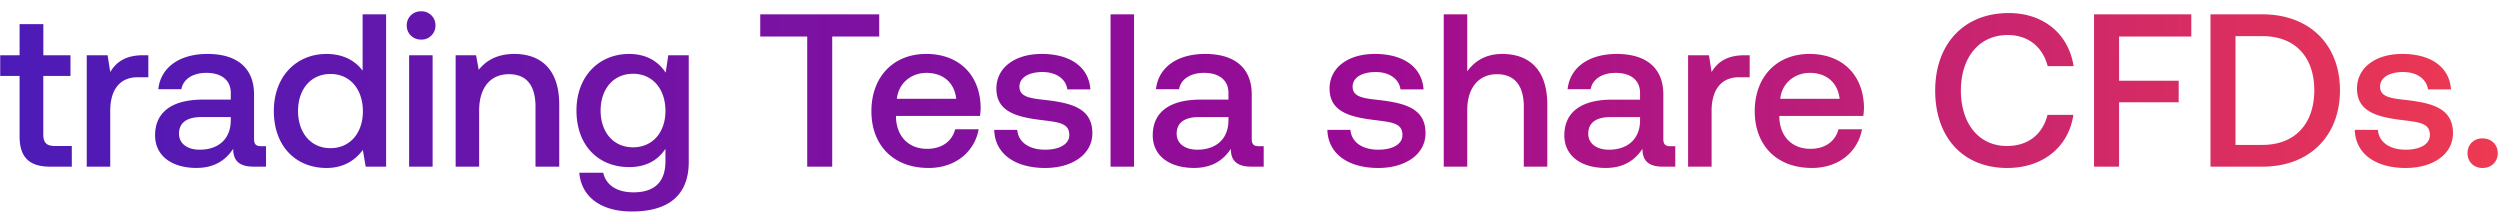 <svg width="105" height="9" viewBox="0 0 105 9" fill="none" xmlns="http://www.w3.org/2000/svg"><path d="M.823 5.73c0 .85.383 1.27 1.279 1.27h.914v-.868H2.32c-.374 0-.502-.137-.502-.503V3.19H2.96v-.868H1.82V1.014H.823V2.32H.009v.868h.814v2.54zM6.01 2.32c-.768 0-1.143.312-1.38.705l-.11-.704h-.877V7h.987V4.651c0-.722.283-1.407 1.16-1.407h.44V2.32h-.22zm4.962 3.82c-.2 0-.302-.063-.302-.3V3.965c0-1.106-.712-1.7-1.955-1.7-1.18 0-1.965.567-2.066 1.48h.97c.072-.41.465-.685 1.05-.685.649 0 1.024.32 1.024.84v.284h-1.18c-1.306 0-2 .54-2 1.499 0 .868.712 1.37 1.736 1.37.758 0 1.233-.328 1.544-.803 0 .466.22.749.86.749h.52v-.86h-.2zm-1.28-1.06c-.008.723-.484 1.207-1.306 1.207-.54 0-.868-.274-.868-.667 0-.475.338-.704.95-.704h1.225v.165zm5.538-2.11c-.301-.412-.804-.704-1.517-.704-1.27 0-2.212.95-2.212 2.394 0 1.5.942 2.395 2.212 2.395.74 0 1.225-.347 1.526-.759l.12.704h.858V.603h-.987V2.97zM13.88 6.223c-.823 0-1.362-.64-1.362-1.563 0-.913.54-1.553 1.362-1.553.822 0 1.361.64 1.361 1.572 0 .904-.539 1.544-1.361 1.544zm3.806-4.56a.584.584 0 00.604-.594.584.584 0 00-.604-.594.584.584 0 00-.603.594c0 .347.265.594.603.594zM17.183 7h.987V2.32h-.987V7zm4.422-4.734c-.759 0-1.207.302-1.499.667l-.11-.612h-.859V7h.987V4.642c0-.95.466-1.526 1.252-1.526.74 0 1.115.475 1.115 1.362V7h.997V4.395c0-1.562-.85-2.129-1.883-2.129zm6.354.786c-.302-.466-.805-.786-1.536-.786-1.27 0-2.211.941-2.211 2.376 0 1.49.94 2.376 2.211 2.376.731 0 1.216-.301 1.526-.767v.52c0 .896-.484 1.307-1.343 1.307-.695 0-1.152-.301-1.27-.822H24.33c.092 1.05.96 1.627 2.203 1.627 1.681 0 2.394-.805 2.394-2.075V2.321h-.859l-.11.73zm-1.371 3.135c-.823 0-1.362-.631-1.362-1.545 0-.905.54-1.544 1.362-1.544.822 0 1.361.64 1.361 1.562 0 .896-.539 1.527-1.361 1.527zm5.34-4.652h1.975V7h1.05V1.535h1.974V.603H31.93v.932zm7.066 5.52c1.16 0 1.946-.704 2.11-1.627h-.986c-.137.521-.576.823-1.18.823-.776 0-1.279-.521-1.306-1.316V4.87h3.528c.018-.128.027-.256.027-.375-.027-1.371-.932-2.23-2.285-2.23-1.38 0-2.303.96-2.303 2.404 0 1.434.923 2.385 2.395 2.385zm-1.326-2.906c.074-.668.613-1.088 1.243-1.088.686 0 1.17.393 1.252 1.088h-2.495zm4.09 1.306c.026 1.015.886 1.6 2.138 1.6 1.133 0 1.983-.567 1.983-1.462 0-1.042-.868-1.262-1.938-1.39-.676-.073-1.124-.127-1.124-.566 0-.375.384-.612.969-.612s.987.301 1.042.73h.968c-.063-.959-.877-1.489-2.028-1.489-1.124-.01-1.92.567-1.92 1.453 0 .969.841 1.197 1.91 1.325.722.092 1.152.128 1.152.63 0 .376-.402.613-1.014.613-.713 0-1.134-.347-1.17-.832h-.969zM46.643 7h.987V.603h-.987V7zm6.231-.86c-.2 0-.301-.063-.301-.3V3.965c0-1.106-.713-1.7-1.956-1.7-1.179 0-1.965.567-2.066 1.48h.97c.072-.41.465-.685 1.05-.685.65 0 1.024.32 1.024.84v.284h-1.18c-1.306 0-2 .54-2 1.499 0 .868.712 1.37 1.736 1.37.758 0 1.234-.328 1.544-.803 0 .466.22.749.86.749h.52v-.86h-.2zm-1.28-1.06c-.008.723-.483 1.207-1.306 1.207-.54 0-.868-.274-.868-.667 0-.475.338-.704.95-.704h1.225v.165zm4.156.375c.028 1.015.887 1.6 2.139 1.6 1.133 0 1.983-.567 1.983-1.462 0-1.042-.868-1.262-1.938-1.39-.676-.073-1.124-.127-1.124-.566 0-.375.384-.612.97-.612.584 0 .986.301 1.041.73h.969c-.064-.959-.878-1.489-2.03-1.489-1.123-.01-1.918.567-1.918 1.453 0 .969.84 1.197 1.91 1.325.722.092 1.151.128 1.151.63 0 .376-.402.613-1.014.613-.713 0-1.133-.347-1.17-.832h-.969zm7.345-3.189c-.73 0-1.179.329-1.471.731V.603h-.987V7h.987V4.633c0-.941.475-1.517 1.252-1.517.731 0 1.124.475 1.124 1.362V7h.987V4.395c0-1.562-.85-2.129-1.892-2.129zm7.067 3.875c-.201 0-.302-.064-.302-.302V3.966c0-1.106-.713-1.7-1.956-1.7-1.178 0-1.965.567-2.065 1.48h.969c.073-.41.466-.685 1.05-.685.65 0 1.024.32 1.024.84v.284h-1.179c-1.306 0-2.001.54-2.001 1.499 0 .868.713 1.37 1.736 1.37.759 0 1.234-.328 1.545-.803 0 .466.22.749.859.749h.52v-.86h-.2zm-1.28-1.06c-.009.722-.484 1.206-1.307 1.206-.539 0-.868-.274-.868-.667 0-.475.338-.704.95-.704h1.225v.165zm4.385-2.76c-.767 0-1.142.31-1.38.704l-.11-.704h-.877V7h.987V4.651c0-.722.284-1.407 1.161-1.407h.439V2.32h-.22zm2.826 4.734c1.16 0 1.947-.704 2.111-1.627h-.987c-.137.521-.576.823-1.179.823-.776 0-1.28-.521-1.306-1.316V4.87h3.527c.018-.128.028-.256.028-.375-.028-1.371-.933-2.23-2.285-2.23-1.38 0-2.303.96-2.303 2.404 0 1.434.923 2.385 2.394 2.385zM74.77 4.149c.073-.668.612-1.088 1.243-1.088.685 0 1.17.393 1.252 1.088h-2.495zm9.534 2.906c1.49 0 2.577-.878 2.778-2.23h-1.088c-.2.813-.813 1.307-1.7 1.307-1.206 0-1.937-.969-1.937-2.33 0-1.372.75-2.331 1.965-2.331.868 0 1.471.503 1.681 1.307h1.088c-.21-1.353-1.261-2.23-2.723-2.23-1.892 0-3.09 1.307-3.09 3.253 0 1.965 1.161 3.254 3.026 3.254zM87.95 7h1.051V4.295h2.504V3.39h-2.504V1.535h3.034V.603H87.95V7zm7.066 0c2.002 0 3.263-1.307 3.263-3.208 0-1.9-1.261-3.19-3.263-3.19h-2.175V7h2.175zm-1.124-5.483h1.124c1.408 0 2.184.904 2.184 2.275s-.776 2.294-2.184 2.294h-1.124v-4.57zm5.01 3.938c.028 1.015.887 1.6 2.139 1.6 1.134 0 1.984-.567 1.984-1.462 0-1.042-.869-1.262-1.938-1.39-.676-.073-1.124-.127-1.124-.566 0-.375.384-.612.969-.612s.987.301 1.042.73h.968c-.064-.959-.877-1.489-2.029-1.489-1.124-.01-1.919.567-1.919 1.453 0 .969.841 1.197 1.91 1.325.722.092 1.152.128 1.152.63 0 .376-.402.613-1.015.613-.712 0-1.133-.347-1.17-.832h-.968zm4.734.978c0 .366.265.622.63.622.366 0 .64-.256.64-.622 0-.365-.274-.621-.64-.621-.365 0-.63.256-.63.621z" fill="url(#paint0_linear_1_224)"/><defs><linearGradient id="paint0_linear_1_224" x1="115" y1="11.5" x2="0" y2="11.5" gradientUnits="userSpaceOnUse"><stop stop-color="#FF4343"/><stop offset=".5" stop-color="#9C0B93"/><stop offset="1" stop-color="#4C1BB7"/></linearGradient></defs></svg>